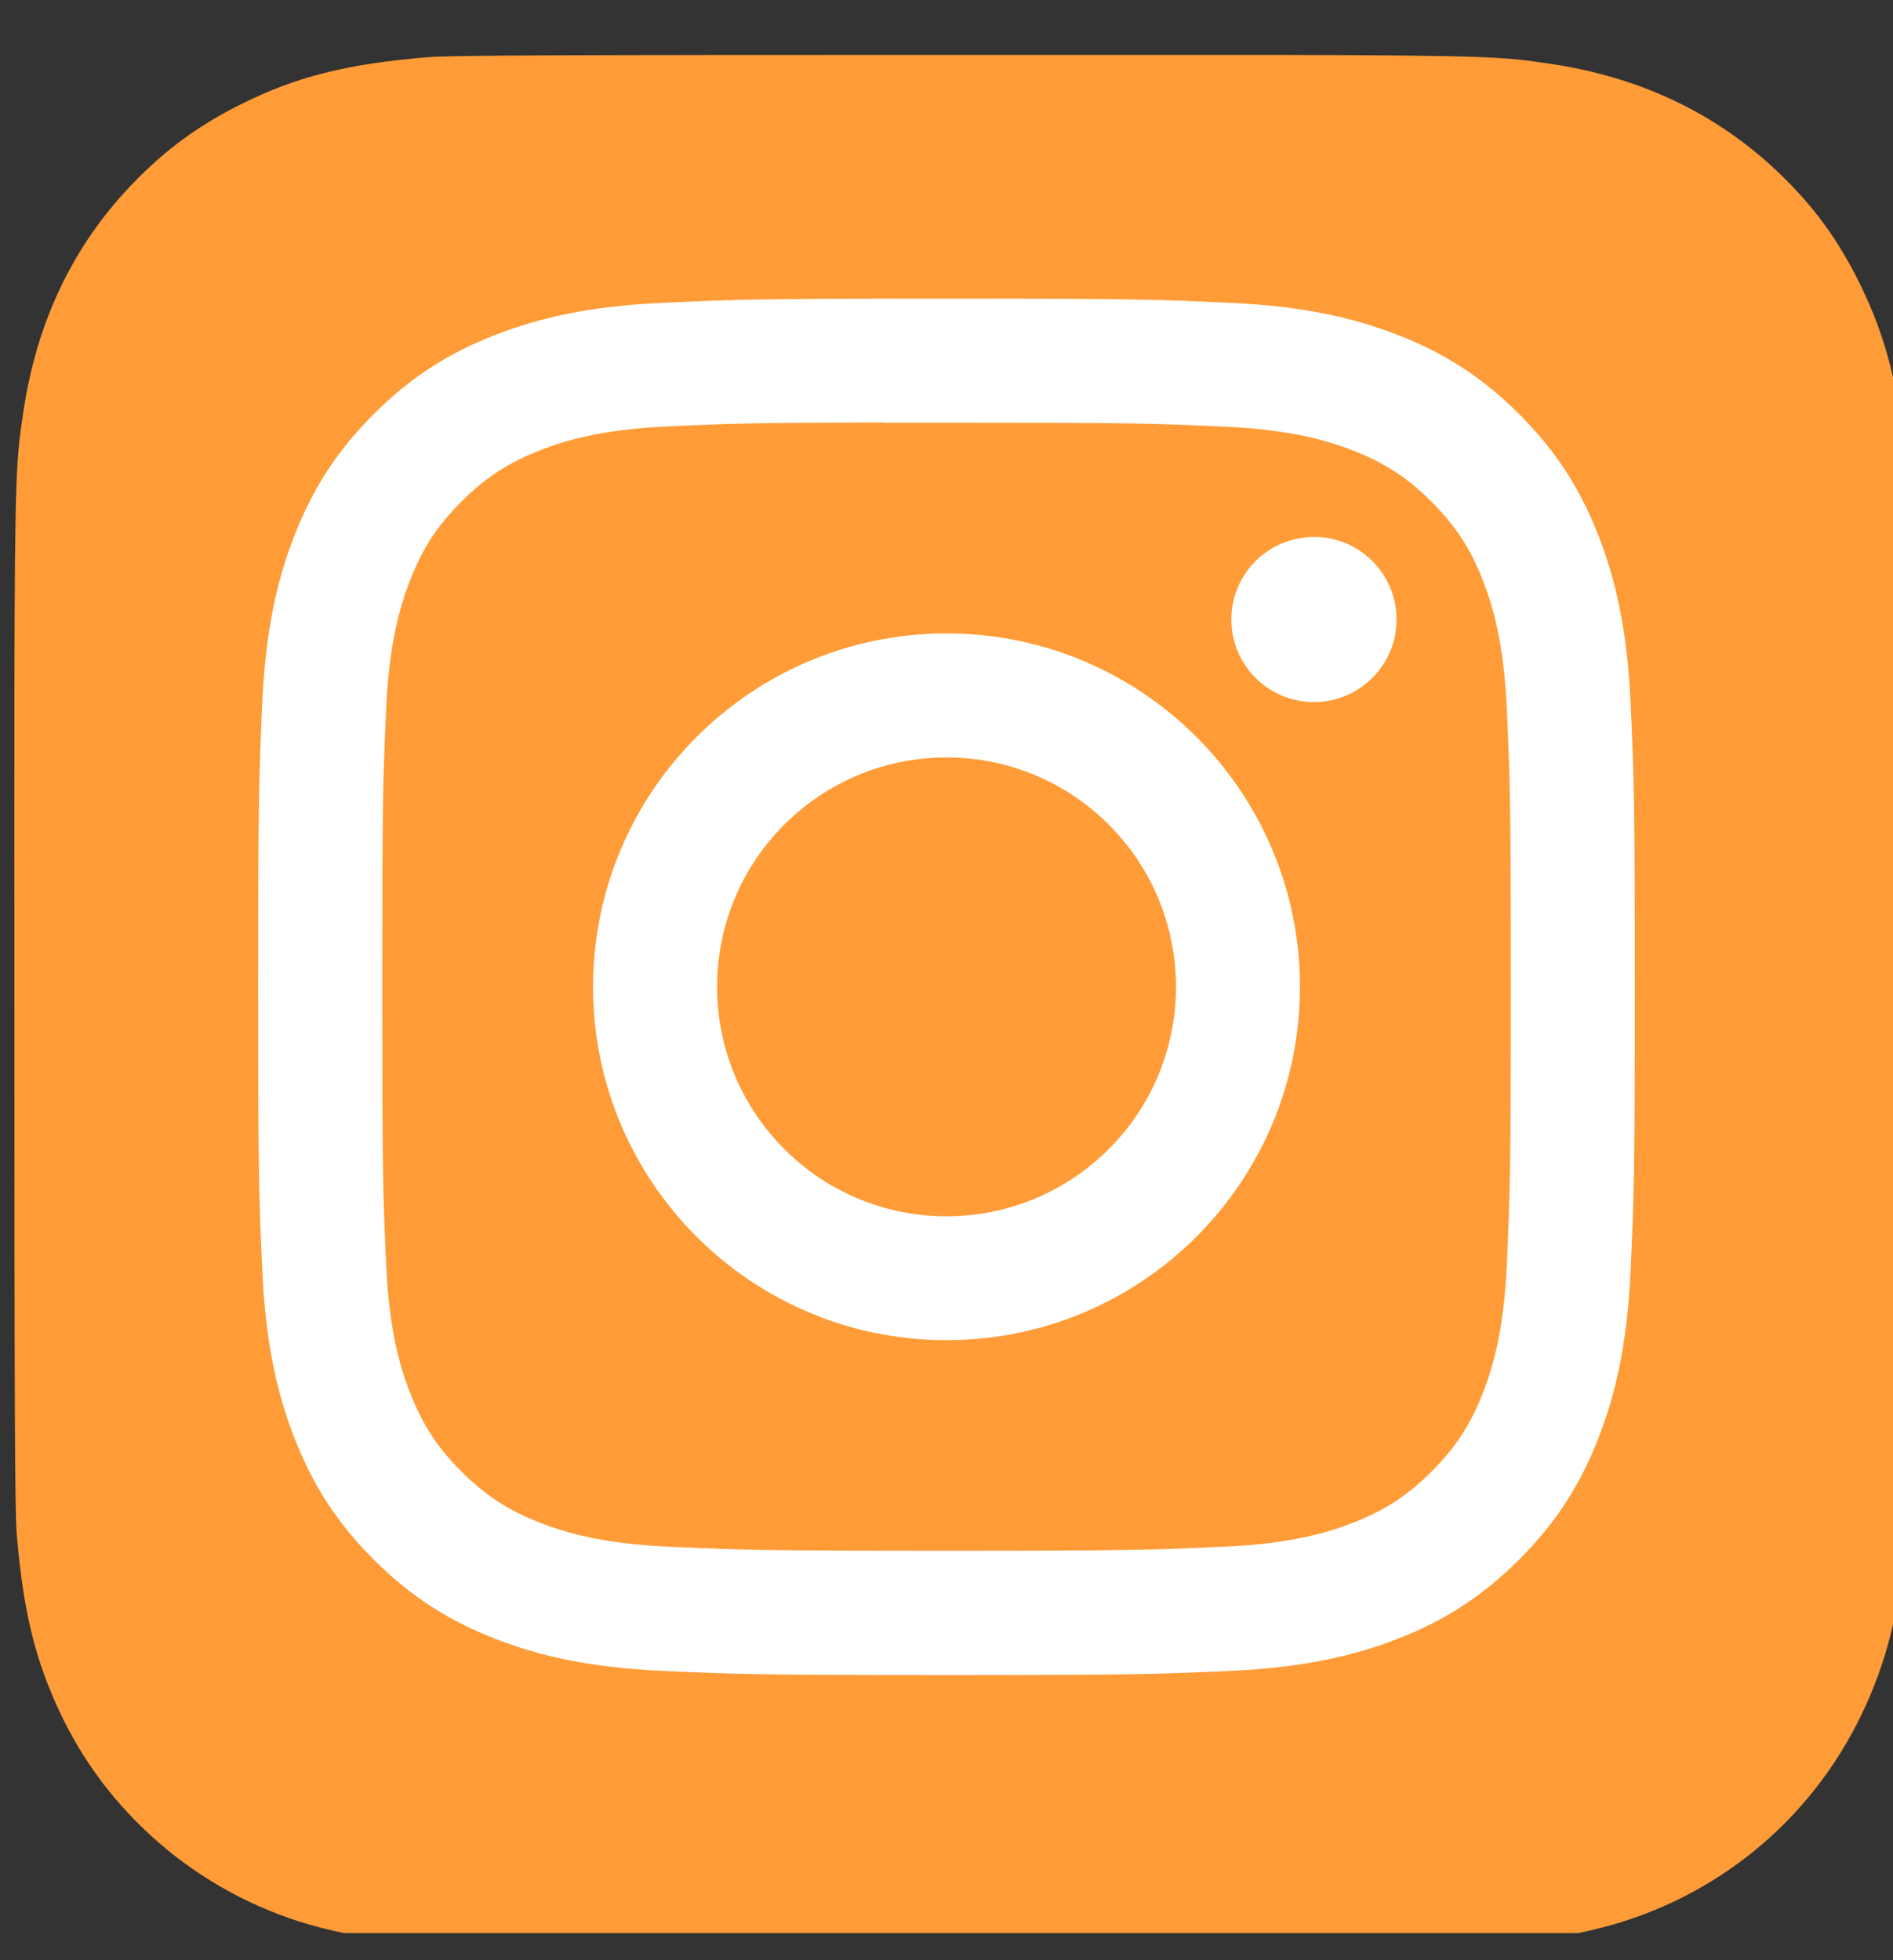 <svg width="28" height="29" viewBox="0 0 28 29" fill="none" xmlns="http://www.w3.org/2000/svg"><rect x="0" y="0" width="28" height="29" fill="#333333" stroke="none"/><g clip-path="url(#clip0_0_257)"><path d="M14.216 0.812C8.372 0.812 6.662 0.818 6.33 0.846C5.13 0.945 4.384 1.134 3.571 1.539C2.944 1.85 2.45 2.211 1.962 2.717C1.074 3.639 0.536 4.774 0.341 6.123C0.246 6.778 0.218 6.911 0.213 10.256C0.211 11.371 0.213 12.838 0.213 14.806C0.213 20.648 0.219 22.356 0.247 22.688C0.344 23.856 0.527 24.59 0.915 25.394C1.656 26.931 3.07 28.086 4.737 28.517C5.314 28.666 5.952 28.747 6.77 28.786C7.117 28.801 10.651 28.812 14.187 28.812C17.723 28.812 21.259 28.808 21.596 28.791C22.544 28.746 23.094 28.672 23.703 28.515C25.38 28.082 26.769 26.945 27.525 25.385C27.905 24.601 28.098 23.838 28.185 22.732C28.204 22.491 28.212 18.644 28.212 14.803C28.212 10.961 28.203 7.122 28.184 6.88C28.096 5.756 27.903 5 27.511 4.201C27.189 3.547 26.832 3.058 26.313 2.558C25.386 1.674 24.254 1.135 22.904 0.94C22.25 0.846 22.12 0.818 18.773 0.812H14.216Z" fill="#FF9C37"/><path d="M14 4.418C11.235 4.418 10.888 4.43 9.802 4.48C8.718 4.529 7.978 4.701 7.331 4.953C6.661 5.213 6.093 5.561 5.527 6.127C4.961 6.693 4.613 7.261 4.352 7.93C4.1 8.578 3.928 9.318 3.879 10.401C3.831 11.487 3.818 11.835 3.818 14.6C3.818 17.365 3.83 17.711 3.88 18.797C3.929 19.881 4.101 20.621 4.353 21.268C4.613 21.938 4.961 22.506 5.527 23.072C6.093 23.638 6.661 23.987 7.33 24.247C7.978 24.498 8.718 24.67 9.801 24.72C10.887 24.769 11.234 24.781 13.999 24.781C16.765 24.781 17.11 24.769 18.197 24.72C19.28 24.67 20.021 24.498 20.669 24.247C21.338 23.987 21.905 23.638 22.471 23.072C23.038 22.506 23.385 21.938 23.646 21.268C23.897 20.621 24.069 19.881 24.119 18.797C24.168 17.711 24.181 17.365 24.181 14.6C24.181 11.835 24.168 11.488 24.119 10.402C24.069 9.318 23.897 8.578 23.646 7.93C23.385 7.261 23.038 6.693 22.471 6.127C21.905 5.56 21.338 5.213 20.668 4.953C20.019 4.701 19.279 4.529 18.195 4.48C17.109 4.43 16.763 4.418 13.997 4.418H14ZM13.087 6.253C13.358 6.253 13.661 6.253 14 6.253C16.719 6.253 17.041 6.263 18.115 6.312C19.107 6.357 19.646 6.523 20.005 6.662C20.48 6.847 20.819 7.067 21.175 7.424C21.531 7.78 21.752 8.119 21.937 8.595C22.076 8.953 22.242 9.492 22.288 10.485C22.336 11.558 22.347 11.88 22.347 14.597C22.347 17.315 22.336 17.637 22.288 18.71C22.242 19.703 22.076 20.242 21.937 20.6C21.752 21.075 21.531 21.414 21.175 21.77C20.819 22.126 20.48 22.347 20.005 22.531C19.646 22.671 19.107 22.837 18.115 22.882C17.041 22.931 16.719 22.942 14 22.942C11.282 22.942 10.96 22.931 9.886 22.882C8.894 22.836 8.355 22.671 7.996 22.531C7.521 22.347 7.181 22.126 6.825 21.77C6.468 21.413 6.248 21.075 6.063 20.599C5.924 20.241 5.757 19.702 5.712 18.709C5.663 17.636 5.654 17.314 5.654 14.595C5.654 11.876 5.663 11.555 5.712 10.482C5.758 9.489 5.924 8.95 6.063 8.592C6.247 8.116 6.468 7.777 6.825 7.421C7.181 7.064 7.521 6.844 7.996 6.659C8.355 6.519 8.894 6.353 9.886 6.308C10.825 6.265 11.19 6.253 13.087 6.25V6.253ZM19.435 7.944C18.761 7.944 18.213 8.49 18.213 9.165C18.213 9.839 18.761 10.387 19.435 10.387C20.11 10.387 20.657 9.839 20.657 9.165C20.657 8.49 20.11 7.943 19.435 7.943V7.944ZM14 9.371C11.113 9.371 8.772 11.712 8.772 14.6C8.772 17.487 11.113 19.827 14 19.827C16.888 19.827 19.228 17.487 19.228 14.6C19.228 11.712 16.888 9.371 14 9.371ZM14 11.206C15.875 11.206 17.394 12.725 17.394 14.6C17.394 16.474 15.875 17.994 14 17.994C12.126 17.994 10.607 16.474 10.607 14.6C10.607 12.725 12.126 11.206 14 11.206Z" fill="#fff"/></g><defs><clipPath id="clip0_0_257"><path fill="#fff" transform="translate(0 .6)" d="M0 0H28V27.999H0z"/></clipPath></defs></svg>